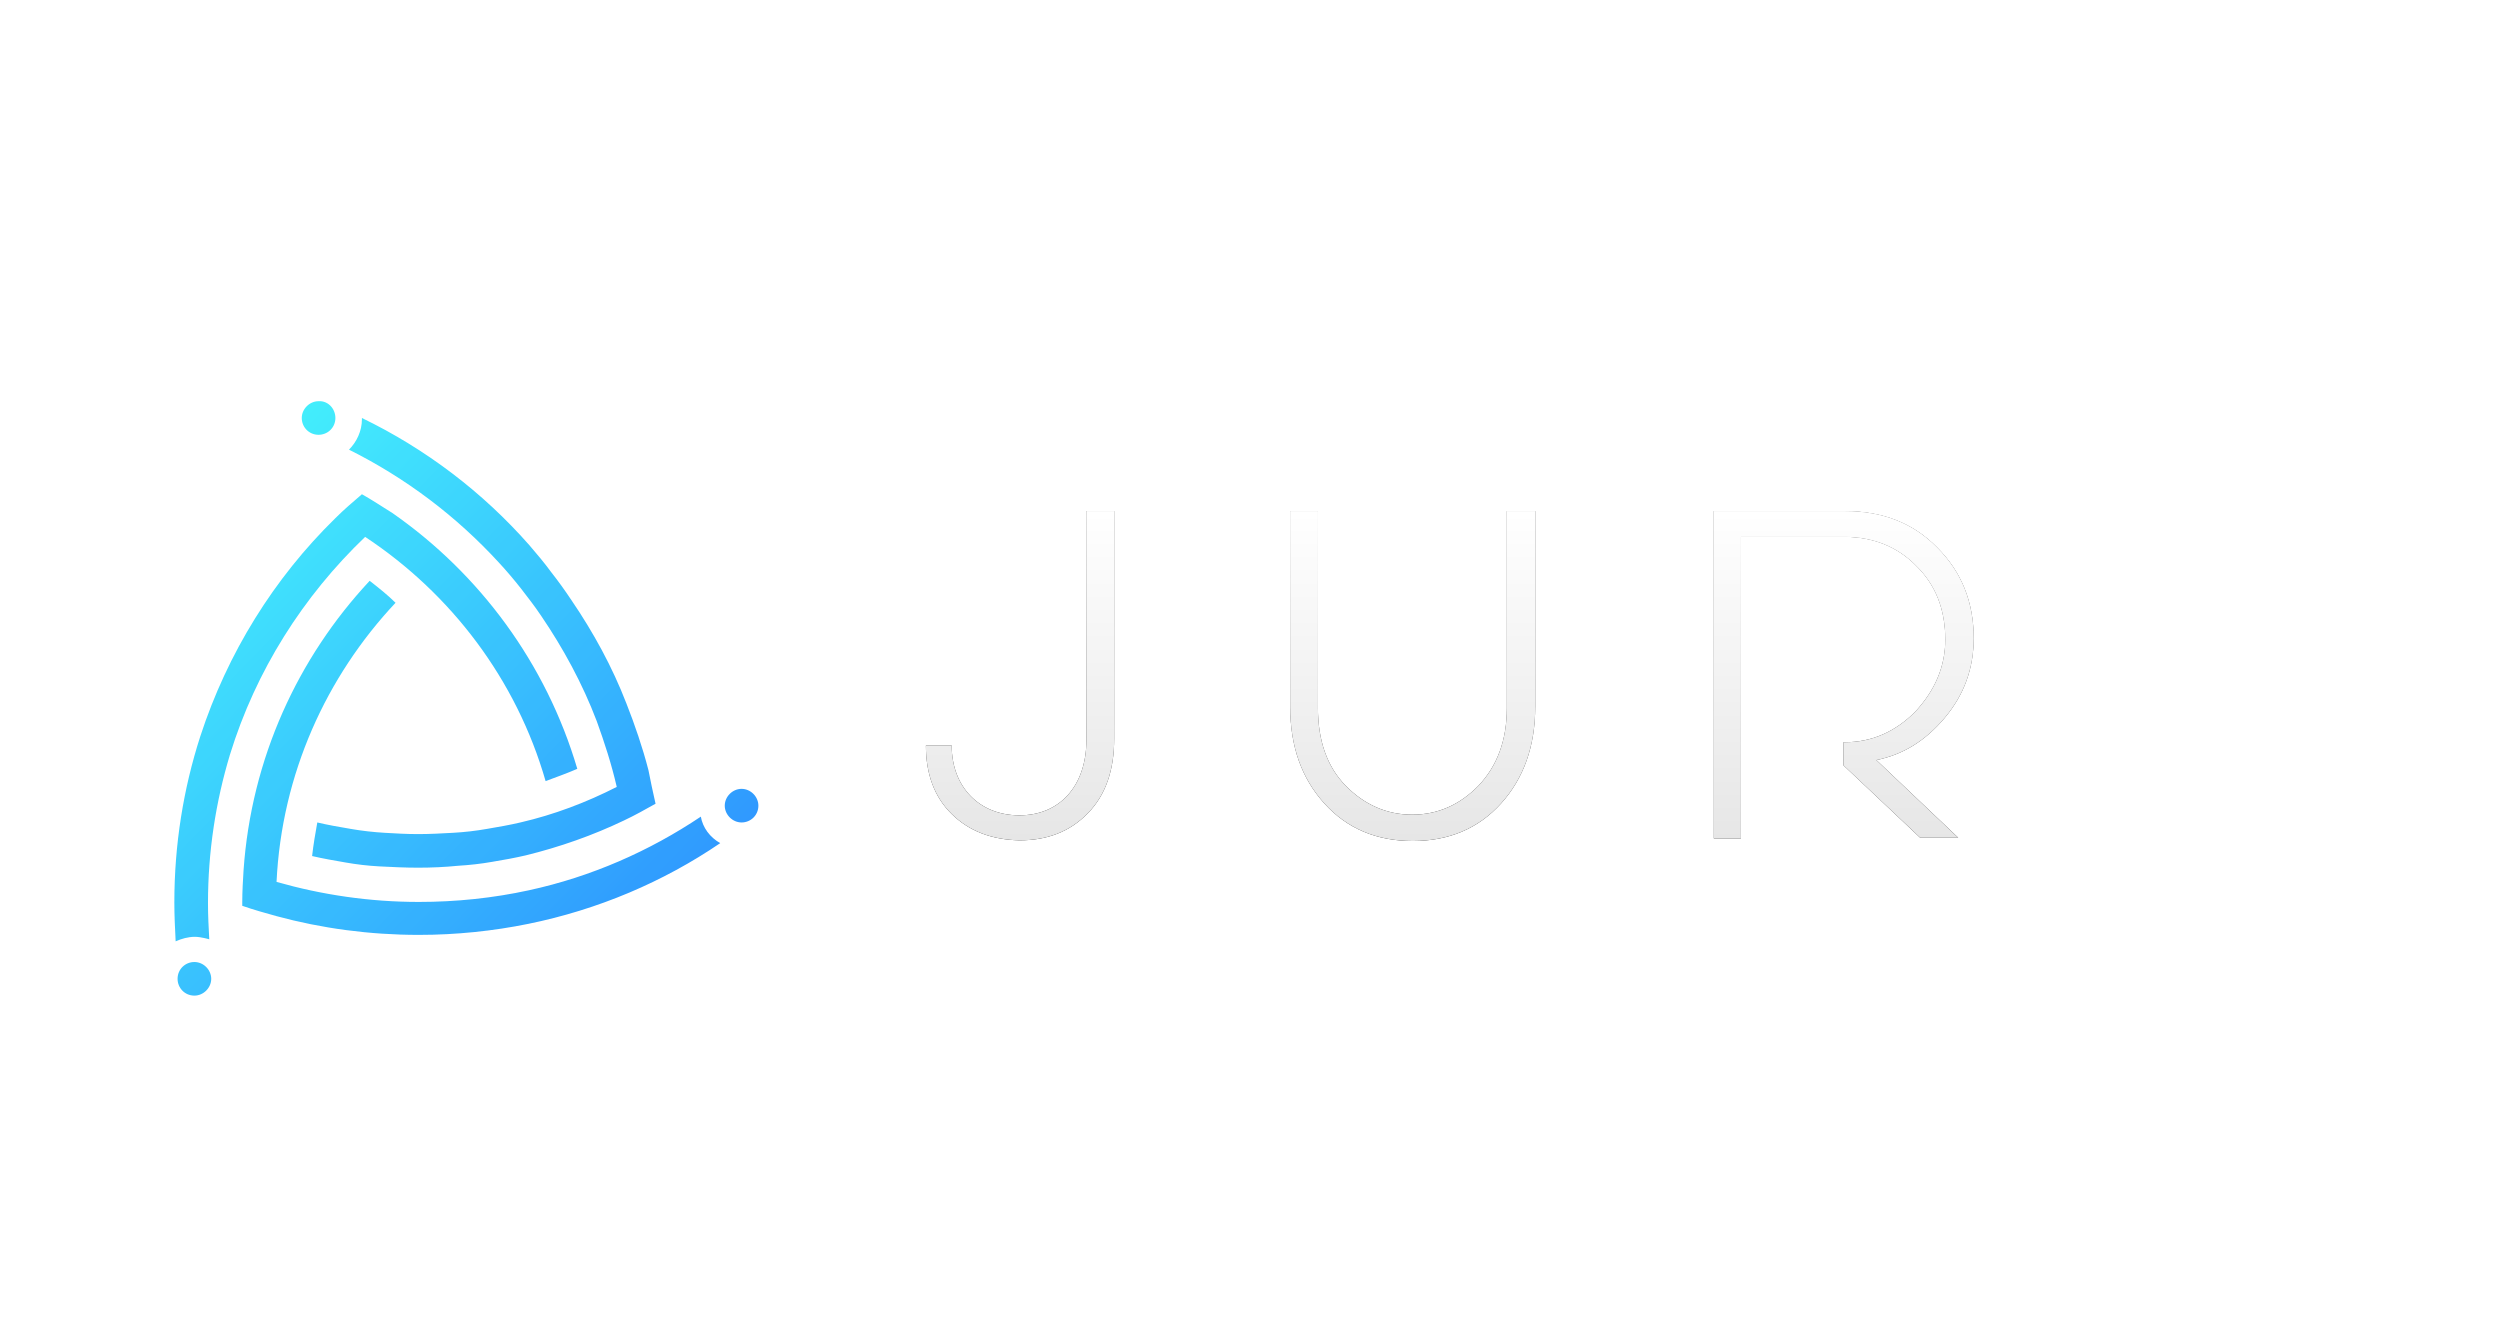 <?xml version="1.0" encoding="UTF-8"?>
<svg width="133px" height="71px" viewBox="0 0 133 71" version="1.1" xmlns="http://www.w3.org/2000/svg" xmlns:xlink="http://www.w3.org/1999/xlink">
    <!-- Generator: Sketch 52.5 (67469) - http://www.bohemiancoding.com/sketch -->
    <title>Components / Logo</title>
    <desc>Created with Sketch.</desc>
    <defs>
        <filter x="-2.6%" y="-58.6%" width="105.7%" height="217.1%" filterUnits="objectBoundingBox" id="filter-1">
            <feOffset dx="0" dy="3" in="SourceAlpha" result="shadowOffsetOuter1"></feOffset>
            <feGaussianBlur stdDeviation="4.5" in="shadowOffsetOuter1" result="shadowBlurOuter1"></feGaussianBlur>
            <feColorMatrix values="0 0 0 0 0   0 0 0 0 0   0 0 0 0 0  0 0 0 0.5 0" type="matrix" in="shadowBlurOuter1" result="shadowMatrixOuter1"></feColorMatrix>
            <feMerge>
                <feMergeNode in="shadowMatrixOuter1"></feMergeNode>
                <feMergeNode in="SourceGraphic"></feMergeNode>
            </feMerge>
        </filter>
        <linearGradient x1="0%" y1="0%" x2="100%" y2="100%" id="linearGradient-2">
            <stop stop-color="#32FBFC" offset="0%"></stop>
            <stop stop-color="#147AFF" offset="100%"></stop>
        </linearGradient>
        <linearGradient x1="50%" y1="0%" x2="50%" y2="100%" id="linearGradient-3">
            <stop stop-color="#FFFFFF" offset="0%"></stop>
            <stop stop-color="#FFFFFF" stop-opacity="0" offset="100%"></stop>
        </linearGradient>
        <path d="M41.63,22.306 C40.704,21.395 40.258,20.169 40.258,18.663 L41.63,18.663 C41.63,20.87 43.105,22.376 45.232,22.376 C47.359,22.376 48.799,20.835 48.799,18.348 L48.799,6.194 L50.274,6.194 L50.274,18.313 C50.274,19.959 49.829,21.29 48.868,22.271 C47.908,23.252 46.707,23.707 45.232,23.707 C43.757,23.672 42.556,23.217 41.63,22.306 Z M59.605,6.194 L61.114,6.194 L61.114,16.667 C61.114,18.383 61.594,19.784 62.589,20.8 C63.584,21.815 64.785,22.341 66.122,22.341 C67.494,22.341 68.661,21.815 69.656,20.8 C70.65,19.749 71.165,18.383 71.165,16.667 L71.165,6.194 L72.674,6.194 L72.674,16.596 C72.674,18.698 72.057,20.414 70.856,21.745 C69.656,23.076 68.078,23.742 66.157,23.742 C64.236,23.742 62.658,23.076 61.457,21.745 C60.257,20.414 59.639,18.733 59.639,16.596 L59.639,6.194 L59.605,6.194 Z M82.176,23.567 L82.176,6.194 L89.174,6.194 C91.129,6.194 92.776,6.824 94.045,8.12 C95.348,9.416 96,11.027 96,12.954 C96,14.565 95.485,15.966 94.456,17.192 C93.427,18.418 92.227,19.153 90.82,19.434 L95.177,23.567 L93.153,23.567 L89.071,19.714 L89.071,18.488 L89.139,18.488 C90.58,18.488 91.849,17.927 92.913,16.842 C93.942,15.721 94.491,14.46 94.491,13.024 C94.491,11.413 93.976,10.117 92.947,9.101 C91.952,8.085 90.649,7.56 89.139,7.56 L83.617,7.56 L83.617,23.602 L82.176,23.602 L82.176,23.567 Z" id="path-4"></path>
        <filter x="-61.9%" y="-196.6%" width="233.1%" height="493.2%" filterUnits="objectBoundingBox" id="filter-5">
            <feMorphology radius="2" operator="dilate" in="SourceAlpha" result="shadowSpreadOuter1"></feMorphology>
            <feOffset dx="0" dy="0" in="shadowSpreadOuter1" result="shadowOffsetOuter1"></feOffset>
            <feGaussianBlur stdDeviation="9.5" in="shadowOffsetOuter1" result="shadowBlurOuter1"></feGaussianBlur>
            <feColorMatrix values="0 0 0 0 0.086   0 0 0 0 1   0 0 0 0 1  0 0 0 0.6 0" type="matrix" in="shadowBlurOuter1"></feColorMatrix>
        </filter>
    </defs>
    <g id="MVP" stroke="none" stroke-width="1" fill="none" fill-rule="evenodd">
        <g id="04A.CONTRACT-DETAILS" transform="translate(-15, -1)">
            <g id="Components-/-Header-/-Black" filter="url(#filter-1)">
                <g id="Components-/-Logo" transform="translate(24, 19)">
                    <g id="Group-2">
                        <g id="Group" fill="url(#linearGradient-2)" fill-rule="nonzero" opacity="0.9">
                            <path d="M29.316,23.855 C26.288,25.917 22.813,27.395 19.097,28.151 C17.239,28.529 15.277,28.736 13.282,28.736 C10.667,28.736 8.12,28.392 5.712,27.739 C5.092,27.567 4.473,27.395 3.888,27.189 L3.888,27.017 C3.888,26.433 3.923,25.848 3.957,25.298 C4.37,19.352 6.847,13.99 10.667,9.899 C11.148,10.277 11.63,10.656 12.043,11.068 C8.361,14.987 5.987,20.177 5.712,25.917 C8.12,26.605 10.667,26.983 13.282,26.983 C15.277,26.983 17.239,26.776 19.131,26.364 C22.469,25.642 25.566,24.267 28.284,22.445 C28.387,23.03 28.766,23.545 29.316,23.855 Z M21.712,19.902 C21.161,20.142 20.576,20.349 20.026,20.555 C18.477,15.158 15.002,10.587 10.426,7.562 C7.123,10.724 4.611,14.677 3.234,19.146 C2.477,21.655 2.065,24.302 2.065,27.051 C2.065,27.704 2.099,28.358 2.133,28.976 C2.168,28.976 1.686,28.839 1.376,28.839 C0.998,28.839 0.654,28.942 0.344,29.079 C0.31,28.392 0.275,27.704 0.275,27.017 C0.275,23.923 0.757,20.967 1.652,18.183 C3.097,13.749 5.574,9.762 8.843,6.565 C9.29,6.118 9.772,5.706 10.254,5.293 C10.804,5.603 11.32,5.946 11.871,6.29 C16.516,9.521 20.06,14.299 21.712,19.902 Z M25.875,21.758 C25.325,22.067 24.774,22.377 24.189,22.652 C22.538,23.442 20.783,24.061 18.959,24.508 C18.374,24.645 17.789,24.748 17.17,24.852 C16.585,24.955 15.966,25.023 15.381,25.058 C14.692,25.127 13.97,25.161 13.247,25.161 C12.559,25.161 11.871,25.127 11.183,25.092 C10.563,25.058 9.978,24.989 9.394,24.886 C8.809,24.783 8.189,24.68 7.604,24.542 C7.673,23.923 7.776,23.339 7.88,22.755 C8.465,22.892 9.049,22.995 9.669,23.099 C10.254,23.202 10.873,23.27 11.458,23.305 C12.043,23.339 12.628,23.374 13.247,23.374 C13.867,23.374 14.486,23.339 15.105,23.305 C15.725,23.27 16.31,23.202 16.895,23.099 C17.514,22.995 18.099,22.892 18.684,22.755 C20.473,22.342 22.194,21.689 23.811,20.864 C23.535,19.661 23.157,18.493 22.744,17.358 C21.987,15.365 20.955,13.474 19.785,11.755 C19.441,11.24 19.062,10.759 18.718,10.312 C18.34,9.831 17.961,9.384 17.548,8.937 C15.277,6.462 12.594,4.434 9.566,2.922 C9.978,2.509 10.254,1.925 10.254,1.306 C10.254,1.272 10.254,1.237 10.254,1.237 C13.66,2.887 16.688,5.19 19.166,8.009 C19.578,8.49 19.957,8.937 20.335,9.453 C20.714,9.934 21.058,10.415 21.402,10.931 C22.572,12.649 23.57,14.471 24.327,16.43 C24.774,17.564 25.187,18.768 25.497,19.971 C25.6,20.521 25.738,21.139 25.875,21.758 Z M8.843,1.237 C8.843,1.753 8.43,2.131 7.948,2.131 C7.432,2.131 7.054,1.719 7.054,1.237 C7.054,0.756 7.467,0.344 7.948,0.344 C8.43,0.309 8.843,0.722 8.843,1.237 Z M31.346,21.861 C31.346,22.377 30.933,22.755 30.452,22.755 C29.97,22.755 29.557,22.342 29.557,21.861 C29.557,21.38 29.97,20.967 30.452,20.967 C30.933,20.967 31.346,21.38 31.346,21.861 Z M2.237,31.073 C2.237,31.554 1.824,31.967 1.342,31.967 C0.826,31.967 0.447,31.554 0.447,31.073 C0.447,30.557 0.86,30.179 1.342,30.179 C1.824,30.179 2.237,30.592 2.237,31.073 Z" id="Combined-Shape-Copy-4"></path>
                        </g>
                        <g id="Combined-Shape-Copy-2" fill-rule="nonzero">
                            <use fill="black" fill-opacity="1" filter="url(#filter-5)" xlink:href="#path-4"></use>
                            <use fill="url(#linearGradient-3)" xlink:href="#path-4"></use>
                            <use fill-opacity="0.9" fill="#FFFFFF" xlink:href="#path-4"></use>
                        </g>
                    </g>
                </g>
            </g>
        </g>
    </g>
</svg>